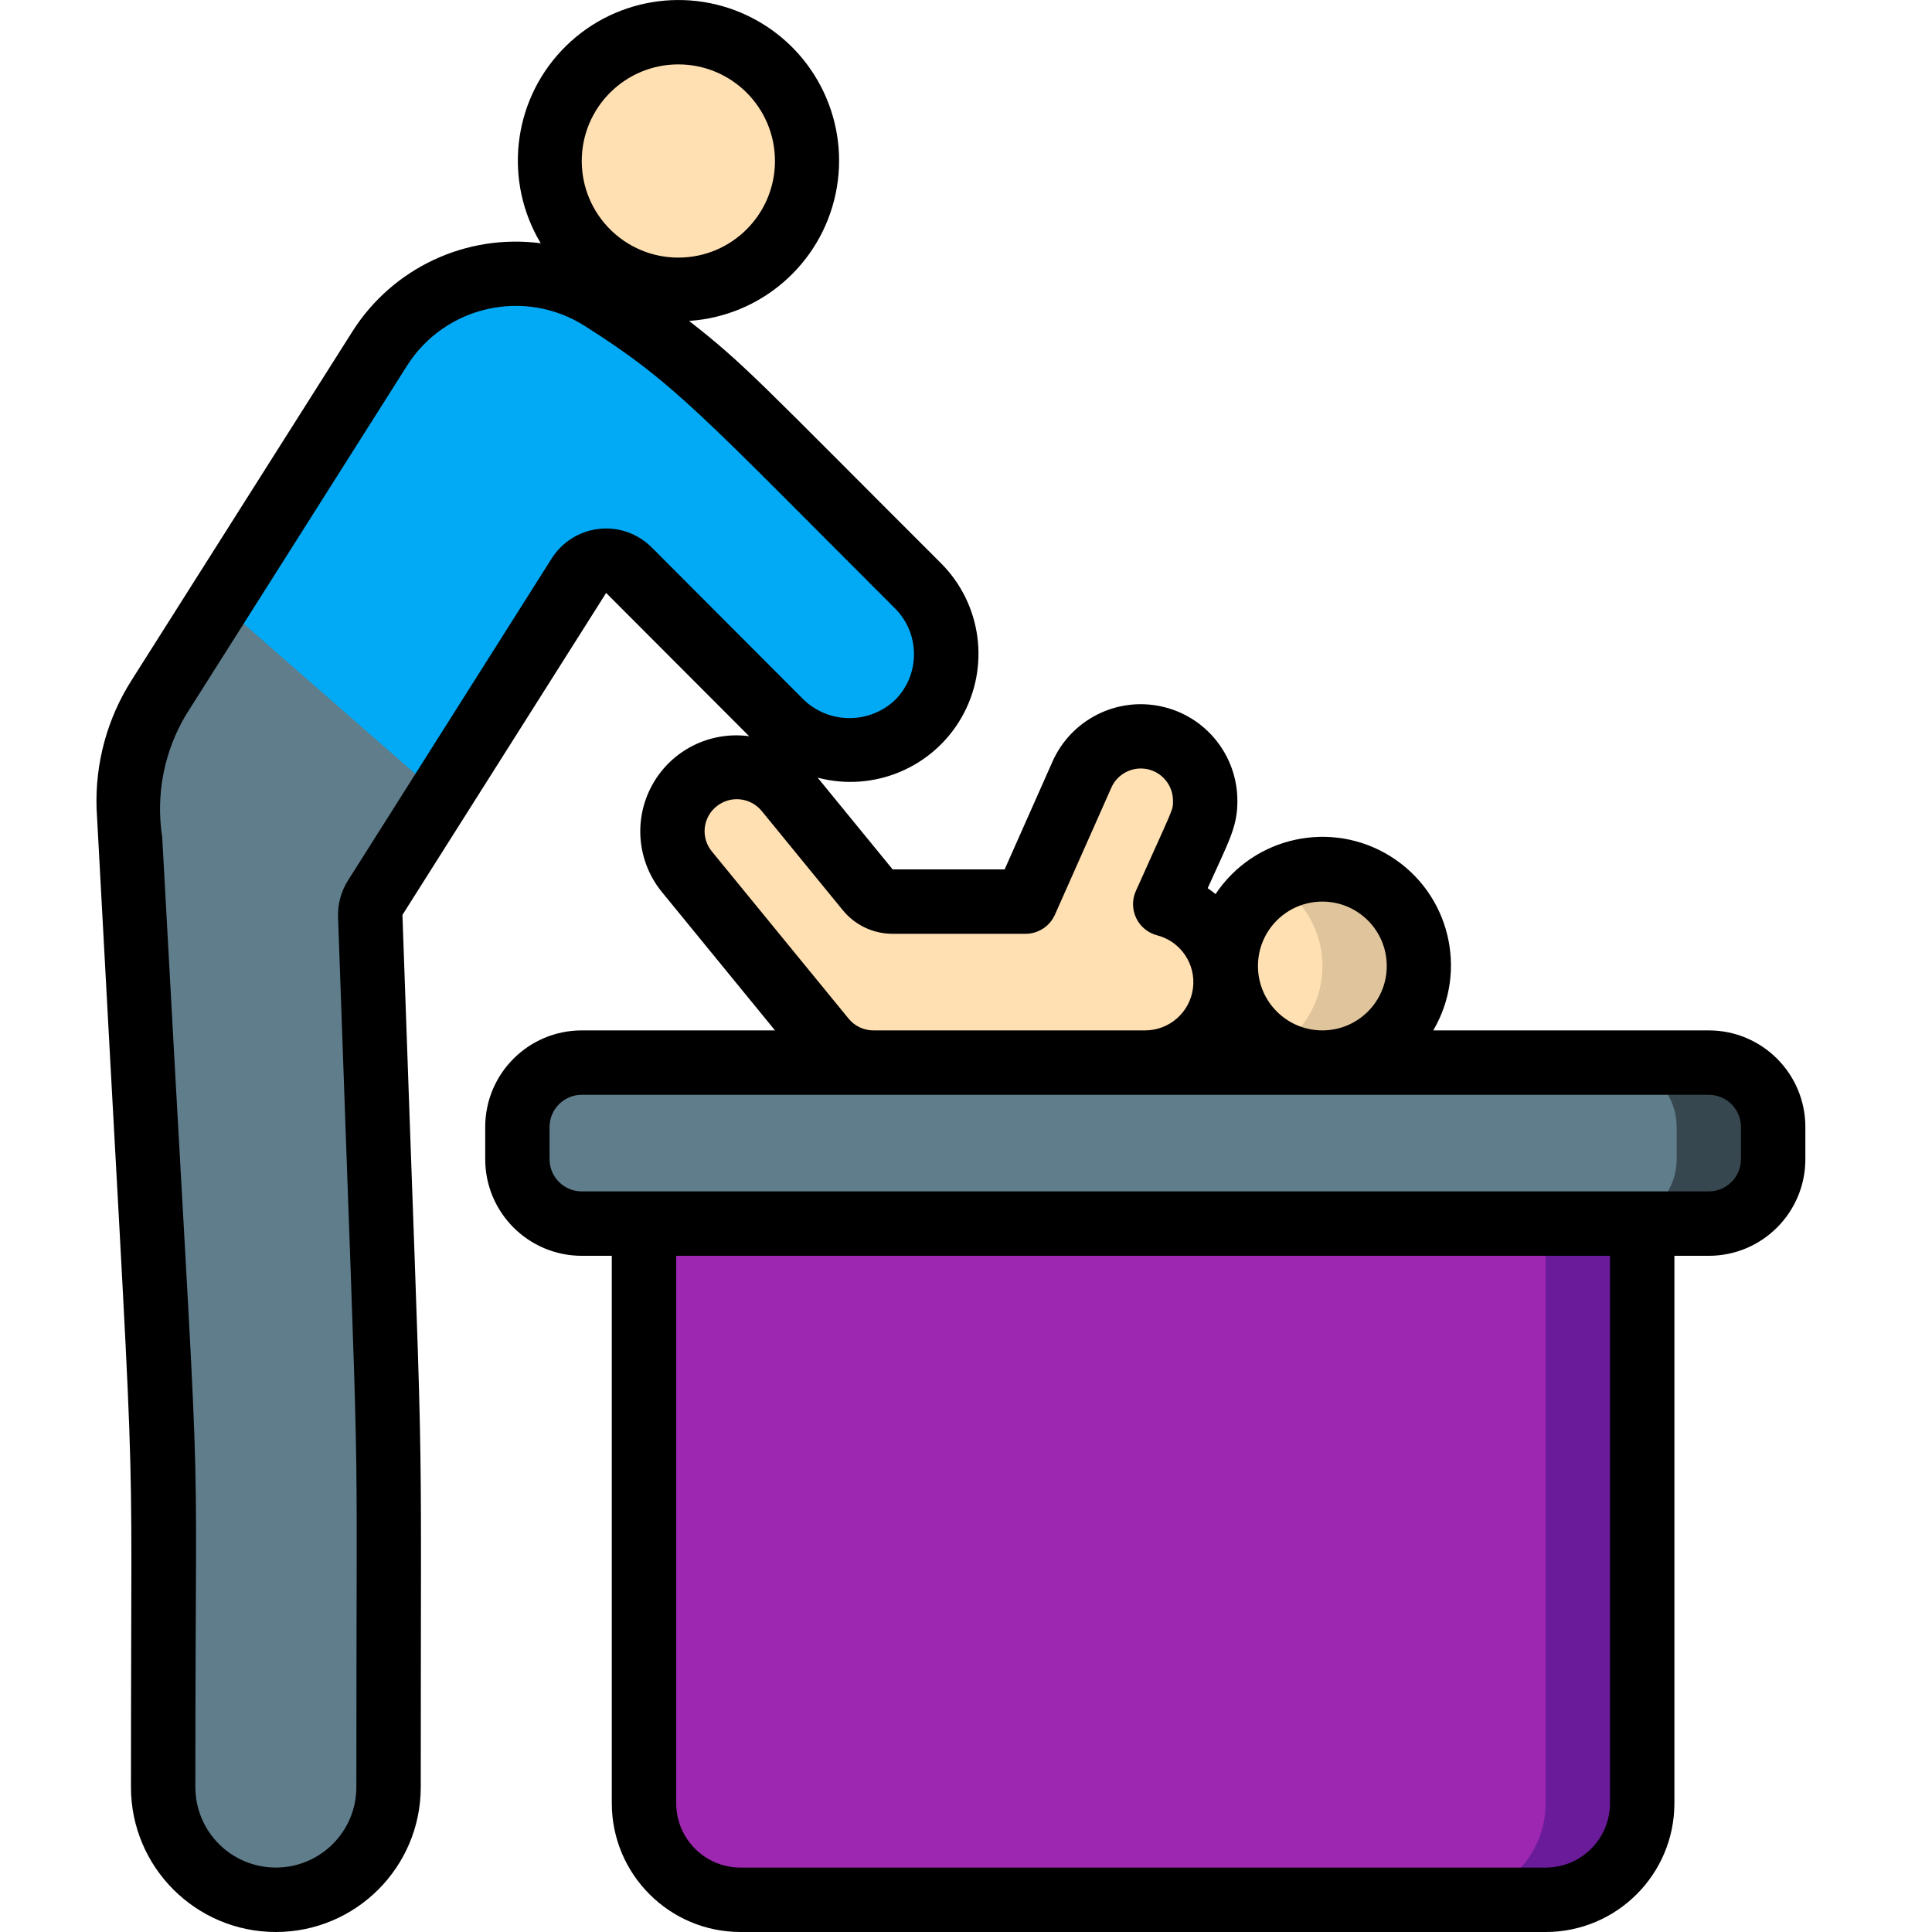<svg height="512" viewBox="0 0 54 60" width="512" xmlns="http://www.w3.org/2000/svg"><g id="003---Baby-Changing" fill="none"><g id="Icons" transform="translate(0 1)"><path id="Shape" d="m48 36v19c0 1.657-1.343 3-3 3h-25c-1.657 0-3-1.343-3-3v-19z" fill="#6a1b9a"/><path id="Shape" d="m45 36v19c0 1.657-1.343 3-3 3h-22c-1.657 0-3-1.343-3-3v-19z" fill="#9d27b0"/><circle id="Oval" cx="18.068" cy="4" fill="#ffe0b2" r="4"/><path id="Shape" d="m52.07 34v1c-.003 1.103-.897 1.997-2 2h-35c-1.105 0-2-.895-2-2v-1c0-1.105.895-2 2-2h35c1.103.003 1.997.897 2 2z" fill="#37474f"/><path id="Shape" d="m49.07 34v1c-.003 1.103-.897 1.997-2 2h-32c-1.105 0-2-.895-2-2v-1c0-1.105.895-2 2-2h32c1.103.003 1.997.897 2 2z" fill="#607d8b"/><circle id="Oval" cx="38.07" cy="29" fill="#dfc49c" r="3"/><path id="Shape" d="m38.07 29c.001 1.072-.571 2.064-1.5 2.6-.93-.535-1.503-1.527-1.503-2.6s.573-2.065 1.503-2.6c.929.536 1.501 1.528 1.5 2.6z" fill="#ffe0b2"/><path id="Shape" d="m25.508 17.19c1.174 1.174 1.174 3.076 0 4.25s-3.076 1.174-4.25 0l-4.726-4.734c-.215-.215-.515-.321-.818-.288-.302.033-.573.202-.735.459l-6.328 10c-.107.17-.16.368-.152.569l.57 16.291v10.763c0 1.933-1.567 3.5-3.5 3.5s-3.5-1.567-3.5-3.5v-10.51l-1.069-19.902c-.043-1.21.281-2.404.928-3.427l6.864-10.839c.709-1.121 1.835-1.914 3.129-2.204 1.294-.291 2.651-.055 3.771.654 1.606 1.015 3.094 2.205 4.438 3.548z" fill="#02a9f4"/><path id="Shape" d="m8.83 37 .239 6.74v10.76c0 .928-.369 1.818-1.025 2.475-.656.656-1.547 1.025-2.475 1.025s-1.818-.369-2.475-1.025c-.656-.656-1.025-1.547-1.025-2.475v-10.51l-1.069-19.902c-.043-1.21.28-2.404.928-3.427l1.872-2.961 6.86 6-2.009 3.18c-.105.171-.158.369-.152.569z" fill="#607d8b"/><path id="Shape" d="m35.068 29.5c.002.664-.261 1.301-.73 1.77-.469.469-1.106.732-1.77.73h-8.441c-.601 0-1.17-.27-1.55-.735l-4.239-5.185c-.338-.409-.498-.936-.446-1.463.053-.528.314-1.013.726-1.347.357-.296.807-.455 1.27-.45.597 0 1.162.268 1.54.73l2.519 3.083c.19.233.475.367.775.367h4.126l1.75-3.94c.382-.868 1.322-1.347 2.249-1.149.927.199 1.588 1.021 1.581 1.969.002.279-.056.555-.17.81l-1.07 2.39c1.107.28 1.882 1.278 1.88 2.42z" fill="#ffe0b2"/></g><path id="Shape" d="m2.067 55.5c0 2.485 2.015 4.5 4.5 4.5s4.5-2.015 4.5-4.5c0-13.578.114-7.522-.569-27.086l6.326-10 4.442 4.45c-1.216-.165-2.409.432-3.005 1.504-.597 1.072-.476 2.4.305 3.347l3.503 4.285h-6c-1.657 0-3 1.343-3 3v1c0 1.657 1.343 3 3 3h.931v17c0 2.209 1.791 4 4 4h25c2.209 0 4-1.791 4-4v-17h1.067c1.657 0 3-1.343 3-3v-1c0-1.657-1.343-3-3-3h-8.556c1.094-1.862.507-4.257-1.323-5.403-1.83-1.146-4.241-.628-5.438 1.17-.079-.063-.159-.127-.244-.184.648-1.447.922-1.884.922-2.7.006-1.421-.984-2.651-2.374-2.947-1.389-.297-2.796.422-3.37 1.721l-1.484 3.343h-3.478l-2.329-2.849c1.74.459 3.573-.307 4.468-1.868.895-1.562.63-3.53-.646-4.8-5.669-5.661-6.065-6.148-7.815-7.517 2.23-.147 4.089-1.76 4.551-3.946s-.587-4.413-2.567-5.45c-1.98-1.037-4.407-.63-5.941.995s-1.8 4.072-.65 5.989c-2.314-.302-4.592.764-5.844 2.733l-6.863 10.839c-.758 1.191-1.136 2.584-1.086 3.995 1.28 23.888 1.067 17.191 1.067 30.379zm45.933.5c0 1.105-.895 2-2 2h-25c-1.105 0-2-.895-2-2v-17h29zm-8.933-28c1.105 0 2 .895 2 2s-.895 2-2 2-2-.895-2-2 .895-2 2-2zm12 6c.552 0 1 .448 1 1v1c0 .552-.448 1-1 1h-35c-.552 0-1-.448-1-1v-1c0-.552.448-1 1-1zm-26.894-5.734c.379.465.948.735 1.549.734h4.126c.395 0.0.754-.233.914-.594l1.748-3.936c.189-.438.661-.681 1.127-.582.466.1.797.515.791.992 0 .294.037.134-1.153 2.791-.121.27-.116.58.013.846.129.266.37.461.657.533.727.193 1.199.894 1.104 1.641-.096.746-.729 1.306-1.482 1.309h-8.44c-.301.001-.586-.134-.775-.368l-4.239-5.183c-.172-.205-.254-.471-.226-.737.028-.266.162-.51.373-.675.427-.339 1.046-.274 1.393.146zm-5.106-26.266c1.657 0 3 1.343 3 3s-1.343 3-3 3-3-1.343-3-3 1.343-3 3-3zm-15.292 20.2 6.864-10.84c1.182-1.866 3.652-2.421 5.518-1.24 2.827 1.789 3.662 2.807 9.644 8.78.776.783.779 2.044.006 2.83-.794.76-2.045.763-2.842.006l-4.726-4.736c-.43-.43-1.031-.642-1.636-.575-.604.067-1.145.405-1.47.919l-6.326 10c-.215.34-.322.736-.308 1.138.709 20.271.568 13.543.568 27.017 0 1.381-1.119 2.5-2.5 2.5s-2.5-1.119-2.5-2.5c0-13.613.258-5.784-1.03-29.506-.203-1.312.058-2.653.738-3.793z" fill="#000" transform="translate(-1)"/></g></svg>